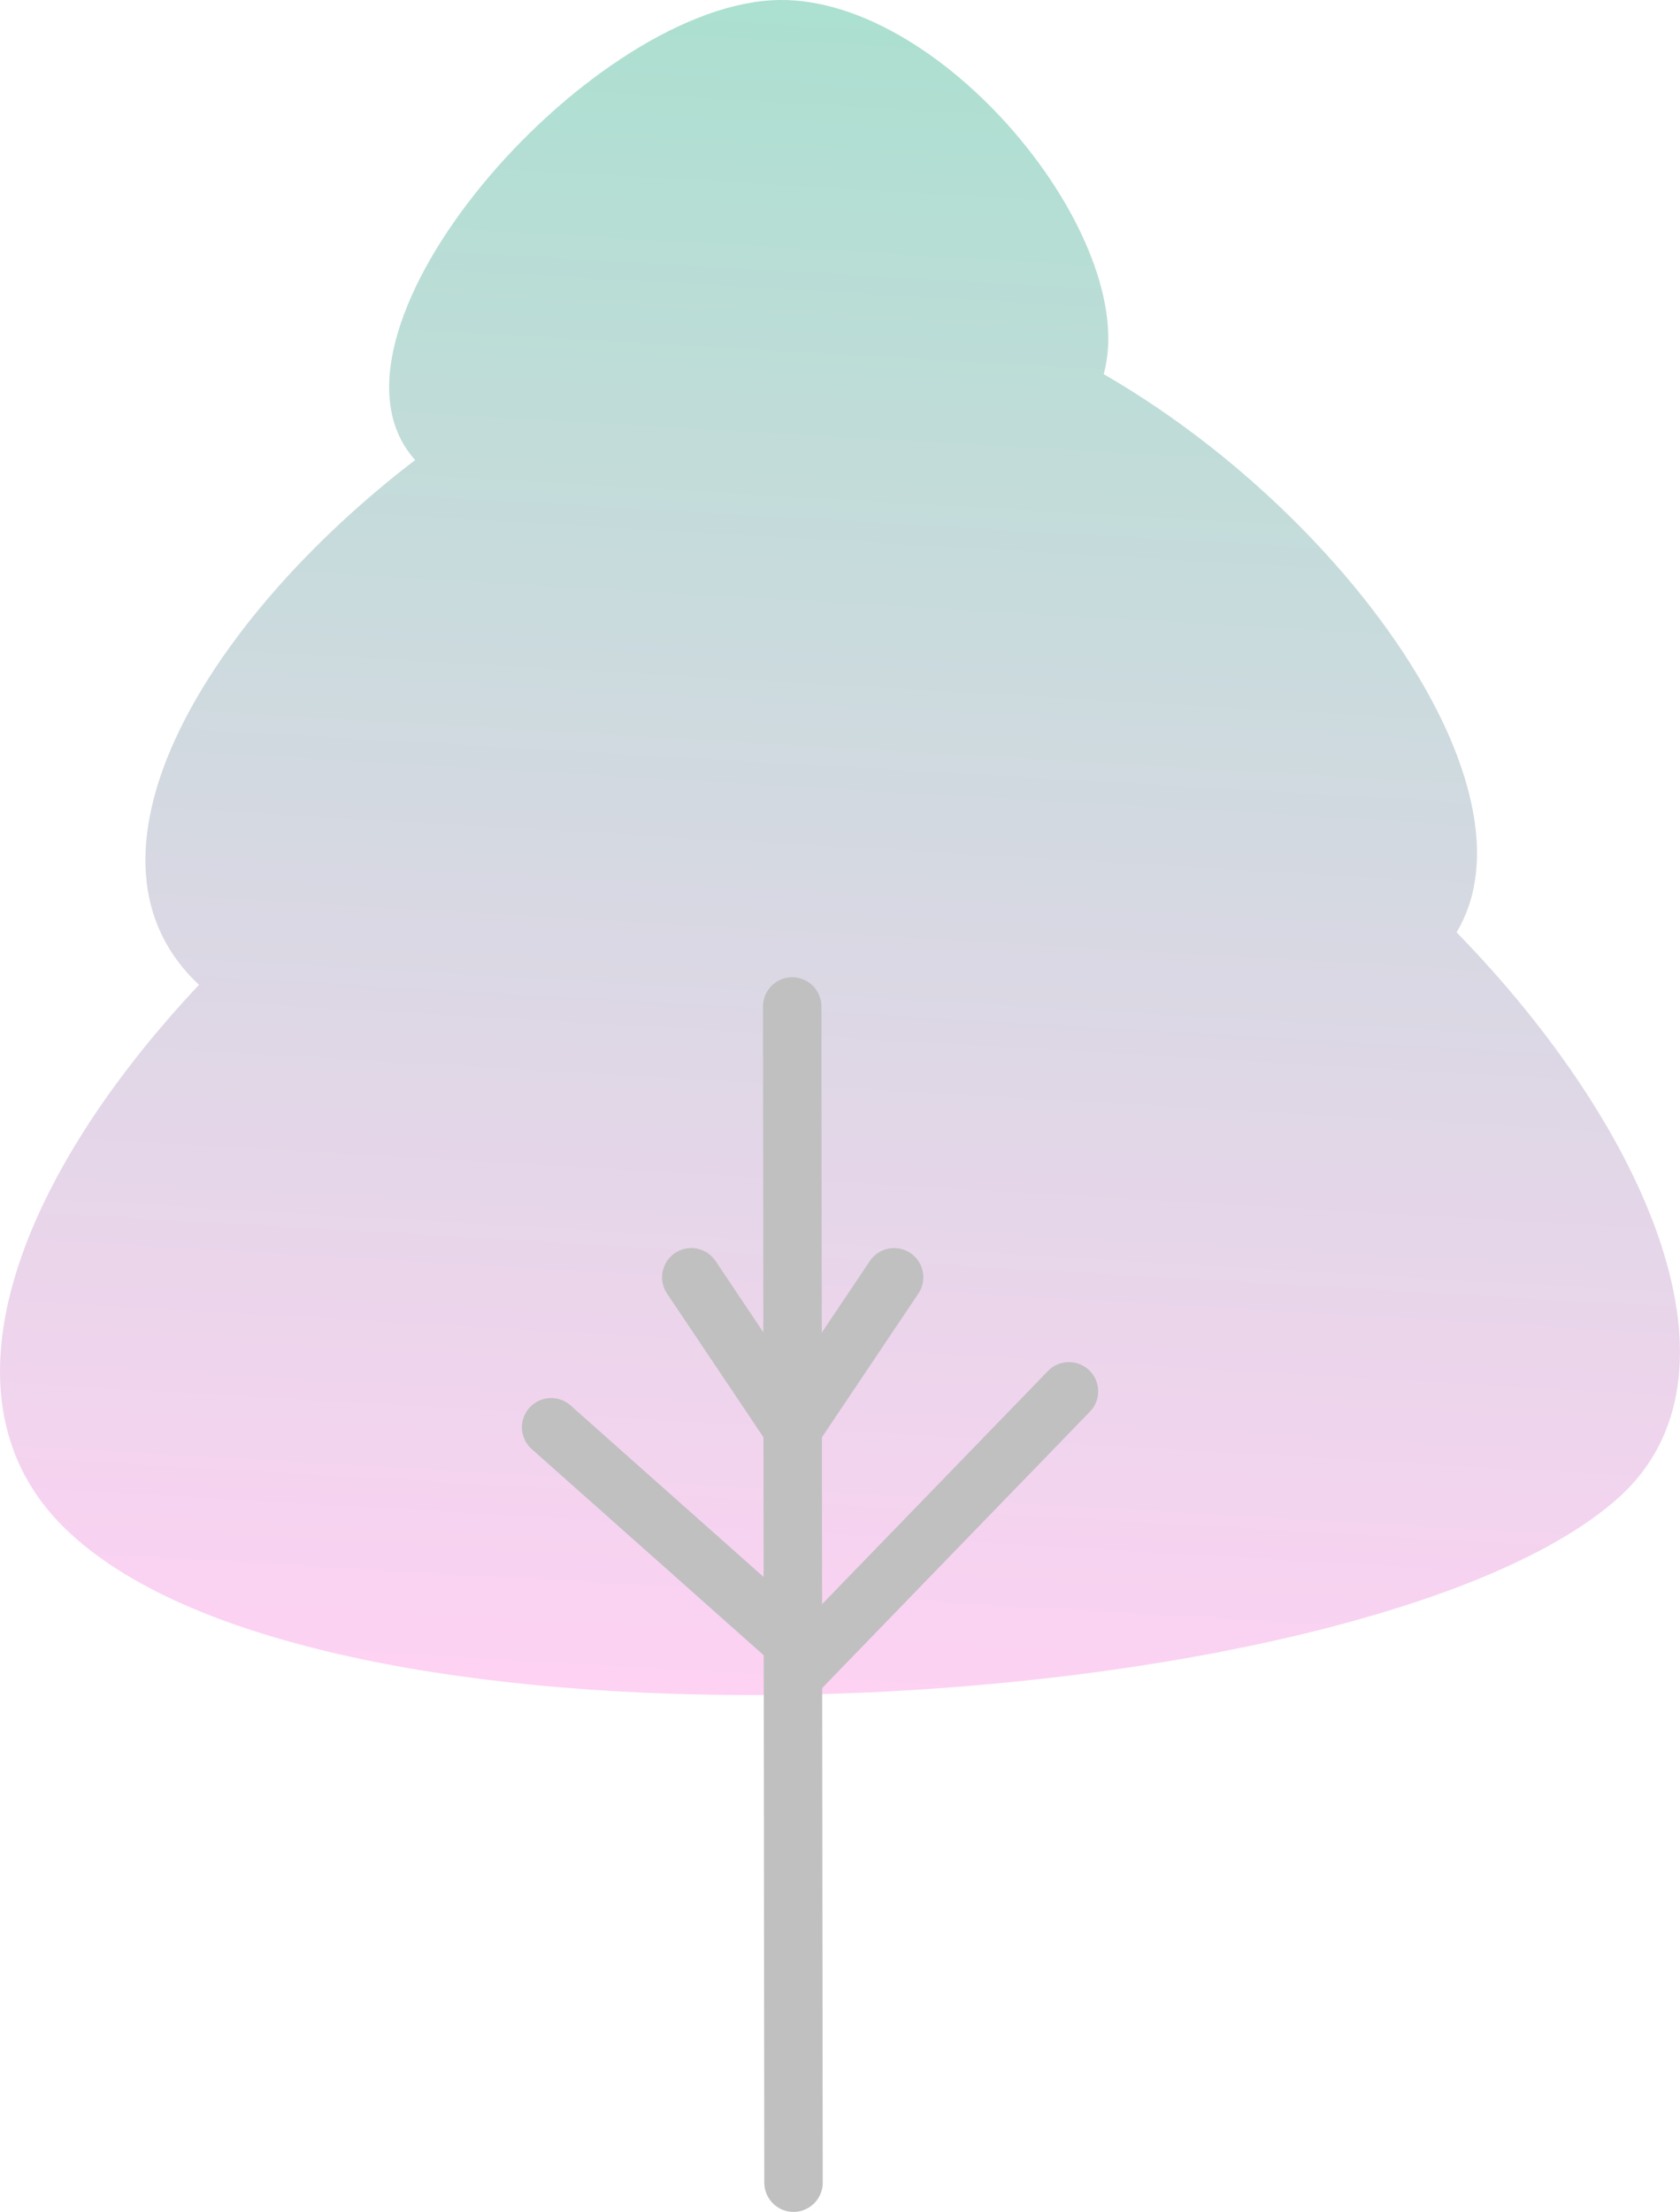 <svg xmlns="http://www.w3.org/2000/svg" xmlns:xlink="http://www.w3.org/1999/xlink" width="115.039" height="151.386" viewBox="0 0 115.039 151.386">
  <defs>
    <linearGradient id="linear-gradient" x1="0.581" y1="-0.302" x2="0.5" y2="1" gradientUnits="objectBoundingBox">
      <stop offset="0" stop-color="#92e4c5"/>
      <stop offset="1" stop-color="#fdd2f3"/>
    </linearGradient>
  </defs>
  <g id="Group_30" data-name="Group 30" transform="translate(-733.254 -371.616)">
    <path id="Union_2" data-name="Union 2" d="M8.565,110.455c-8.643-9.023-2.483-23.971,9.585-36.791q-.221-.208-.428-.42c-8.577-8.781,1.026-24.63,15.229-35.5q-.114-.127-.221-.258C25.607,28.76,44.474,7.1,57.314,6.282,68.795,5.551,82.688,22.573,80.1,31.869c16.47,9.49,30.053,28.408,24.162,38.2,13.226,13.561,20.346,30.341,11.128,38.662-9.3,8.394-35.071,13.54-59.4,13.54C35.727,122.27,16.461,118.7,8.565,110.455Z" transform="translate(728.731 365.356)" fill="url(#linear-gradient)"/>
    <g id="Group_22" data-name="Group 22" transform="translate(-3 -288)">
      <line id="Line_11" data-name="Line 11" x1="0.09" y1="80.5" transform="translate(790.5 728.5)" fill="none" stroke="silver" stroke-linecap="round" stroke-width="4"/>
      <path id="Path_29" data-name="Path 29" d="M123.5,577.92l18.861-19.457" transform="translate(667.09 196.376)" fill="none" stroke="silver" stroke-linecap="round" stroke-width="4"/>
      <path id="Path_30" data-name="Path 30" d="M123.5,568.724l6.889-10.262" transform="translate(667.09 188.572)" fill="none" stroke="silver" stroke-linecap="round" stroke-width="4"/>
      <path id="Path_31" data-name="Path 31" d="M0,17,15.1,0" transform="translate(773.994 772.399) rotate(-90)" fill="none" stroke="silver" stroke-linecap="round" stroke-width="4"/>
      <path id="Path_43" data-name="Path 43" d="M130.389,568.724,123.5,558.462" transform="translate(660.09 188.572)" fill="none" stroke="silver" stroke-linecap="round" stroke-width="4"/>
    </g>
  </g>
</svg>
